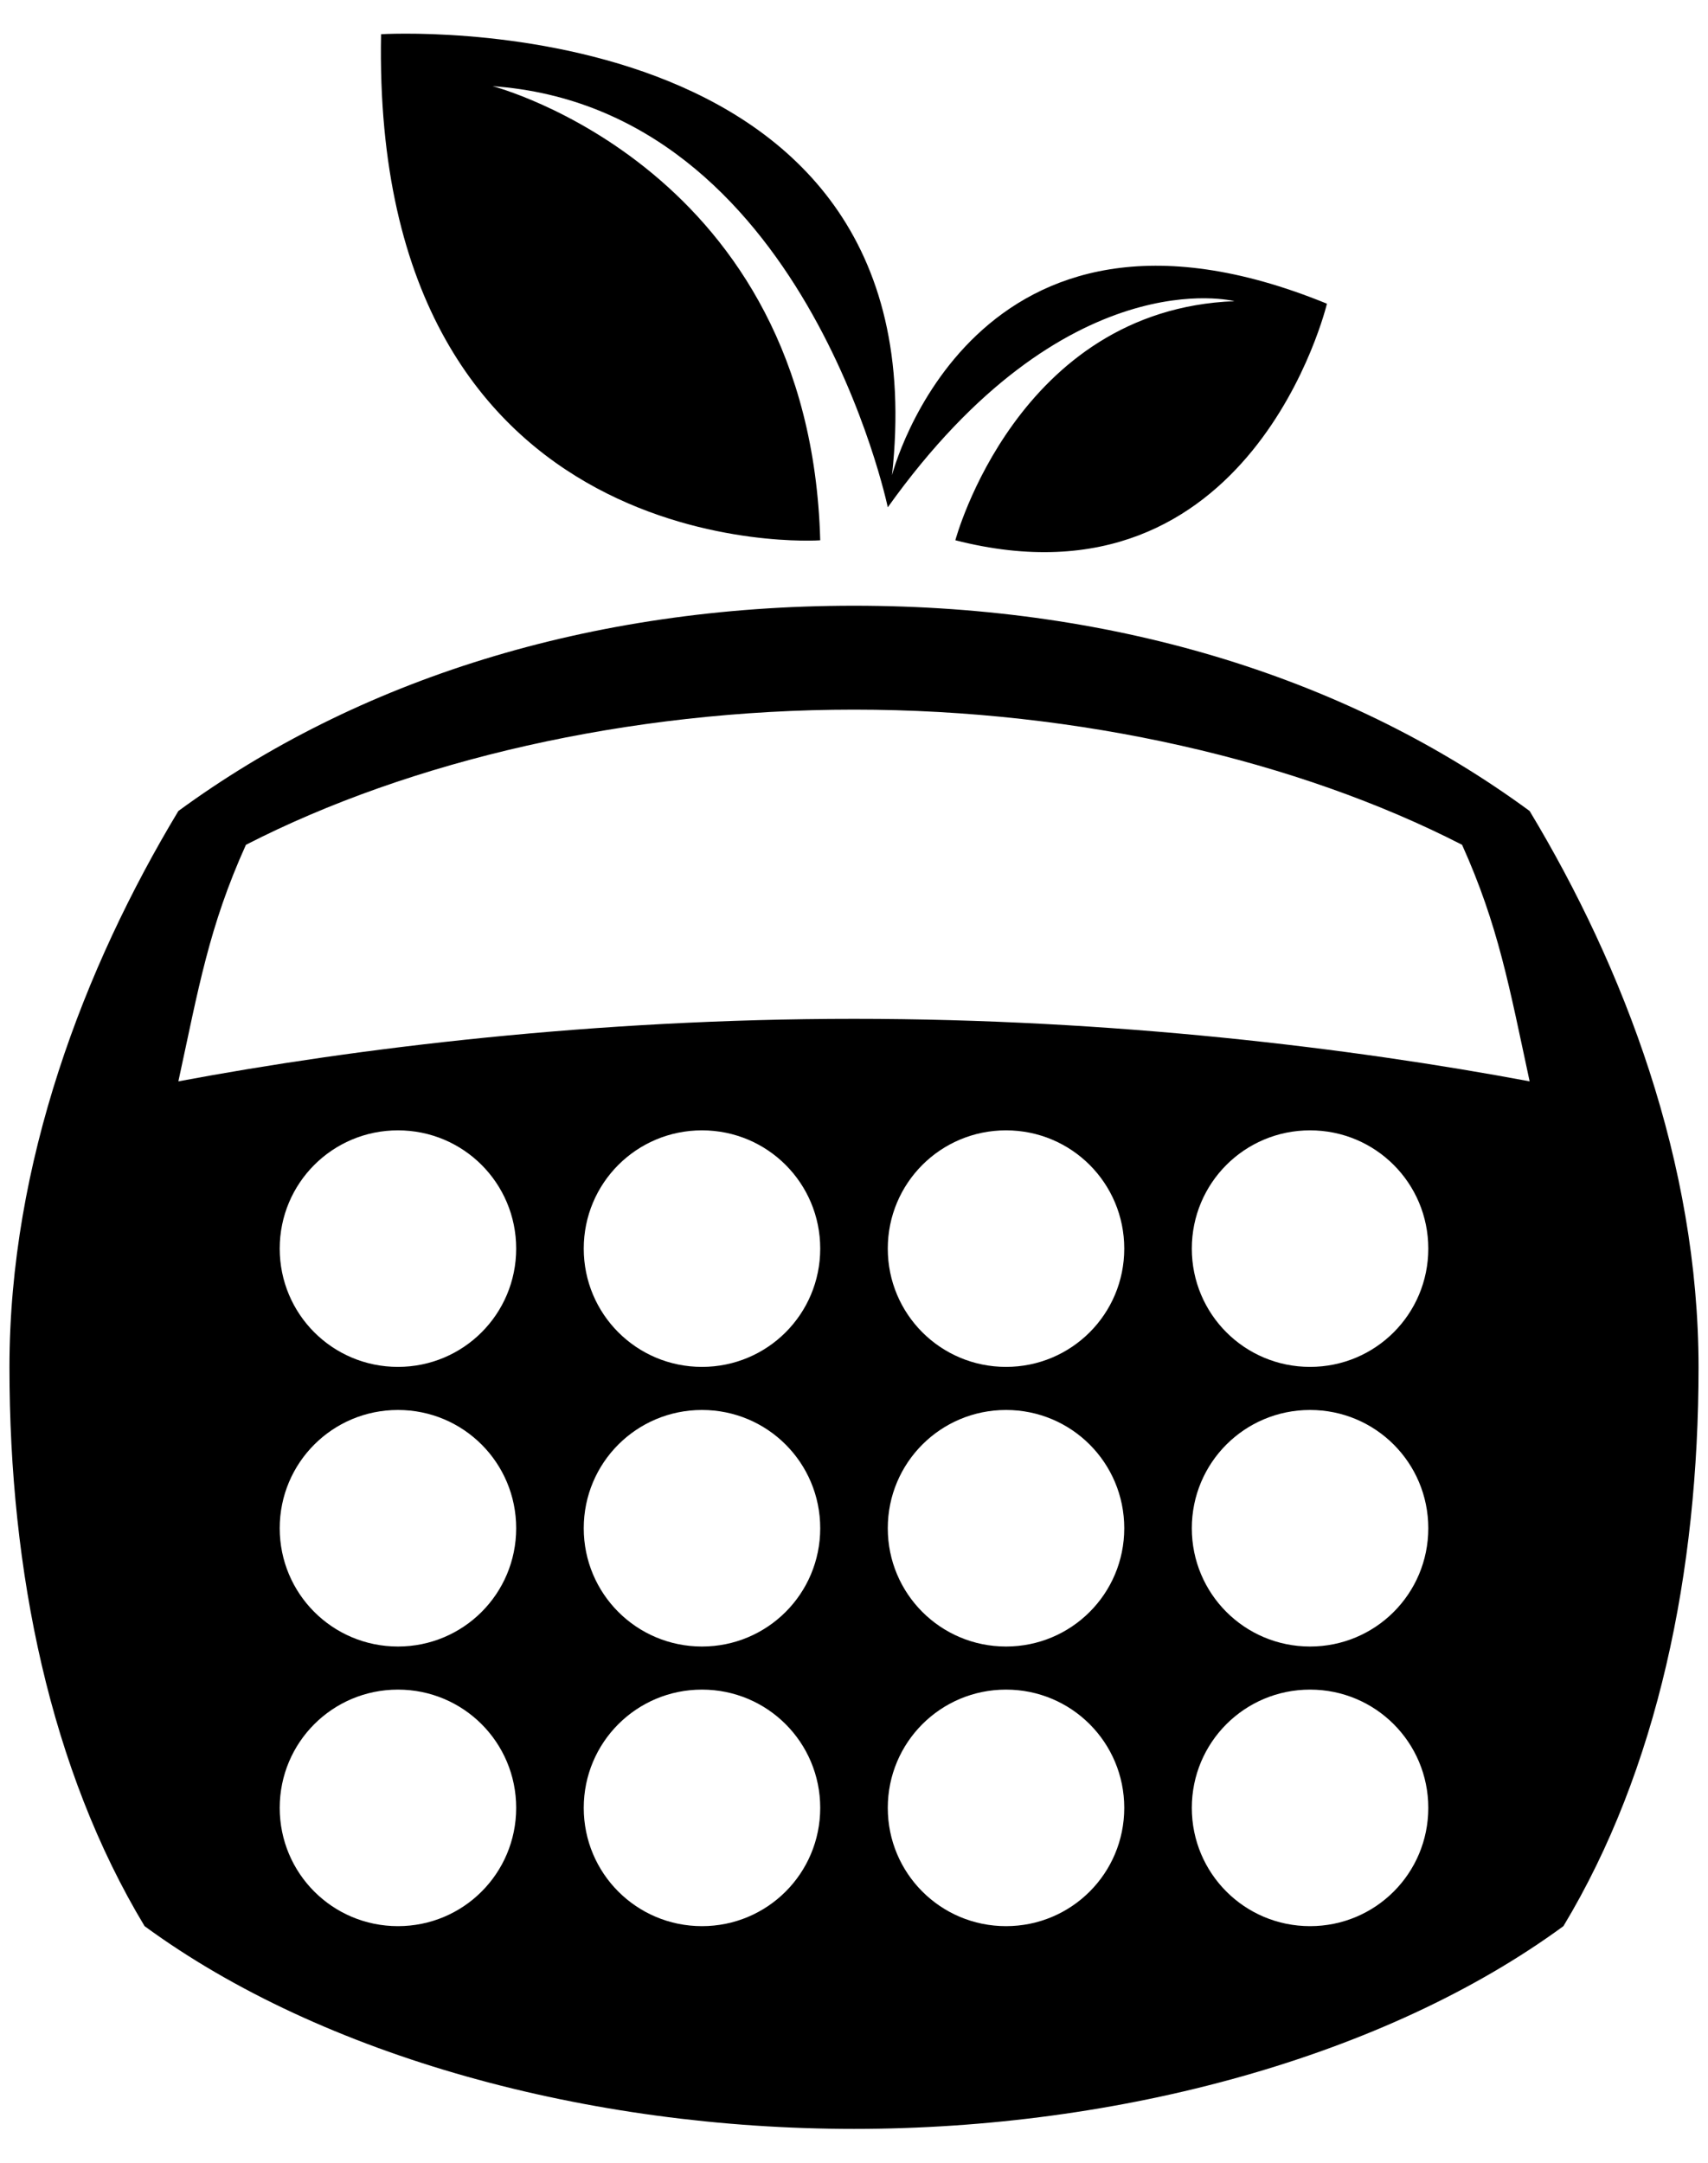 <svg xmlns="http://www.w3.org/2000/svg" xmlns:xlink="http://www.w3.org/1999/xlink" aria-hidden="true" role="img" class="iconify iconify--fa-brands" width="0.79em" height="1em" preserveAspectRatio="xMidYMid meet" viewBox="0 0 400 512"><path fill="currentColor" d="M88 8.1S221.4-.1 209 112.5c0 0 19.1-74.9 103-40.6c0 0-17.7 74-88 56c0 0 14.6-54.6 66.1-56.6c0 0-39.9-10.3-82.1 48.8c0 0-19.8-94.5-93.6-99.7c0 0 75.2 19.4 77.6 107.5c0 .1-106.4 7-104-119.8zm312 315.6c0 48.5-9.7 95.3-32 132.3c-42.2 30.9-105 48-168 48c-62.9 0-125.8-17.1-168-48C9.7 419 0 372.2 0 323.7C0 275.3 17.7 229 40 192c42.2-30.9 97.1-48.6 160-48.6c63 0 117.8 17.6 160 48.6c22.3 37 40 83.3 40 131.7zM120 428c0-15.5-12.5-28-28-28s-28 12.5-28 28s12.5 28 28 28s28-12.5 28-28zm0-66.2c0-15.5-12.5-28-28-28s-28 12.5-28 28s12.5 28 28 28s28-12.5 28-28zm0-66.2c0-15.5-12.5-28-28-28s-28 12.5-28 28s12.5 28 28 28s28-12.5 28-28zM192 428c0-15.5-12.5-28-28-28s-28 12.5-28 28s12.5 28 28 28s28-12.5 28-28zm0-66.2c0-15.5-12.5-28-28-28s-28 12.5-28 28s12.5 28 28 28s28-12.5 28-28zm0-66.2c0-15.5-12.5-28-28-28s-28 12.5-28 28s12.5 28 28 28s28-12.5 28-28zM264 428c0-15.5-12.5-28-28-28s-28 12.5-28 28s12.5 28 28 28s28-12.5 28-28zm0-66.2c0-15.5-12.5-28-28-28s-28 12.5-28 28s12.5 28 28 28s28-12.5 28-28zm0-66.2c0-15.5-12.5-28-28-28s-28 12.5-28 28s12.5 28 28 28s28-12.5 28-28zM336 428c0-15.5-12.5-28-28-28s-28 12.5-28 28s12.5 28 28 28s28-12.5 28-28zm0-66.2c0-15.5-12.5-28-28-28s-28 12.5-28 28s12.5 28 28 28s28-12.5 28-28zm0-66.2c0-15.5-12.5-28-28-28s-28 12.5-28 28s12.5 28 28 28s28-12.5 28-28zm24-39.6c-4.8-22.3-7.4-36.9-16-56c-38.8-19.9-90.5-32-144-32S94.8 180.1 56 200c-8.8 19.5-11.2 33.9-16 56c42.2-7.9 98.7-14.8 160-14.8s117.8 6.9 160 14.8z"></path></svg>